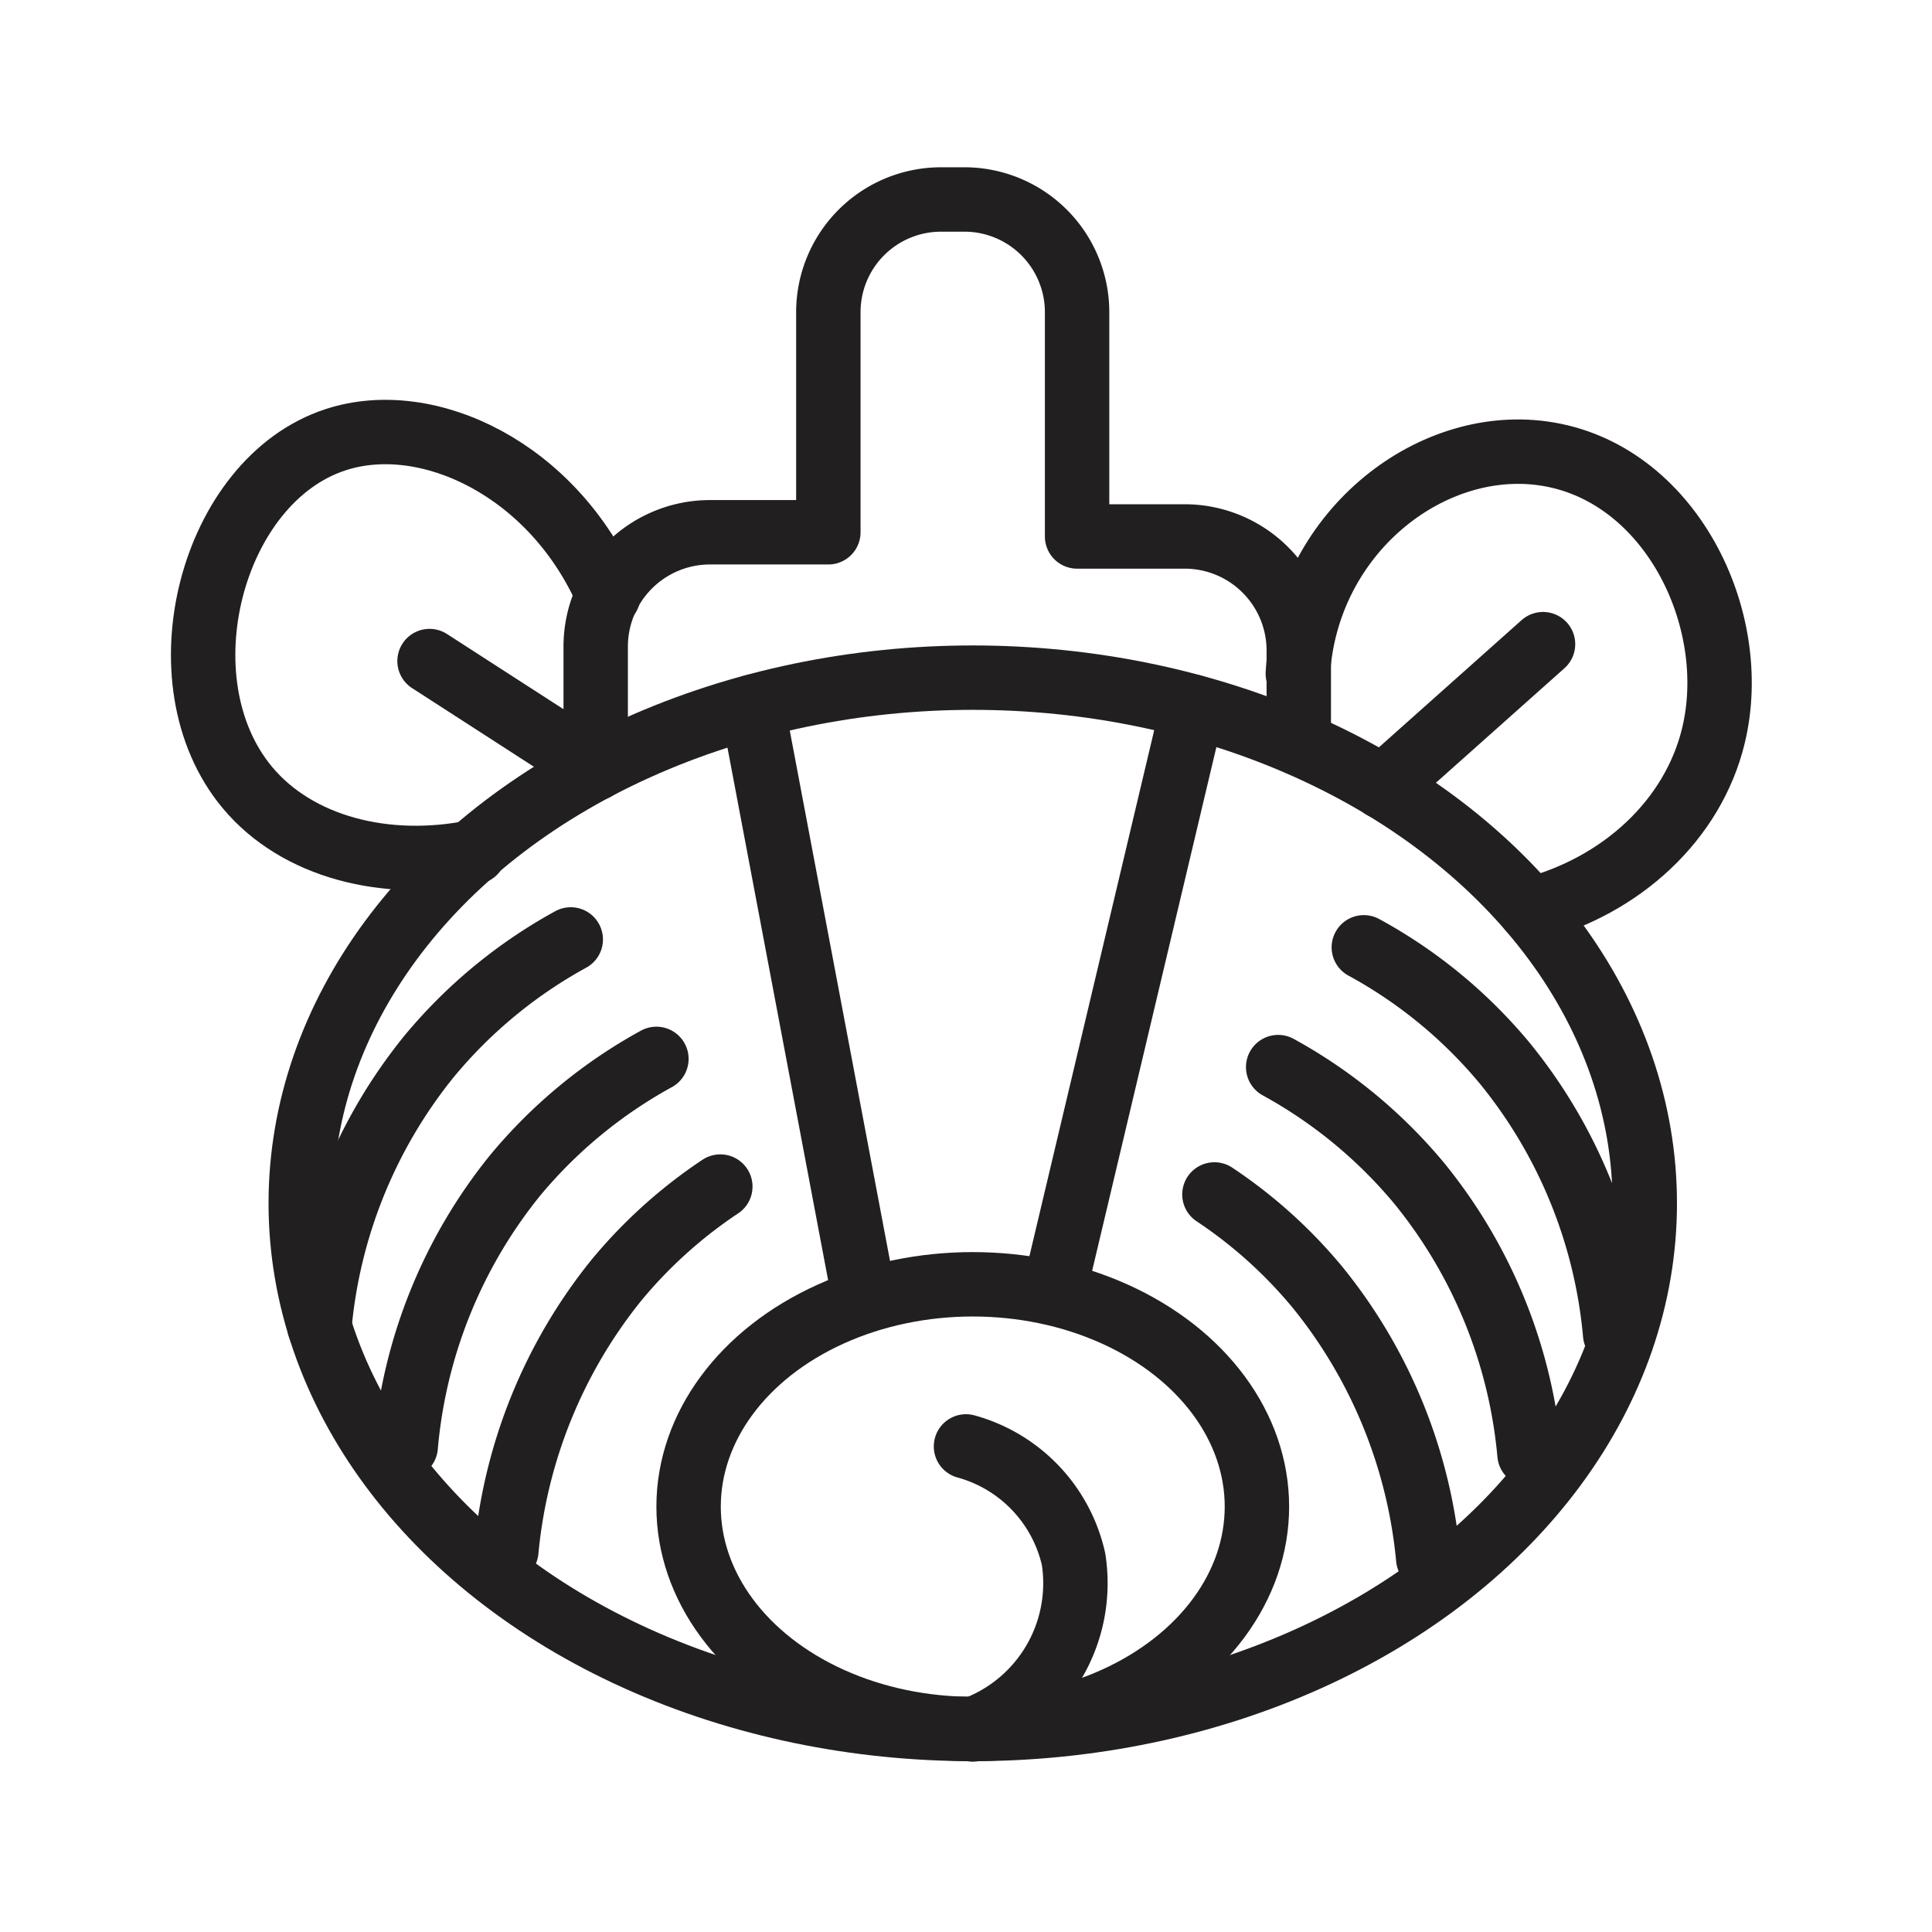 <svg id="Symbols" xmlns="http://www.w3.org/2000/svg" viewBox="0 0 120 120"><defs><style>.cls-1{fill:none;stroke:#211f1f;stroke-linecap:round;stroke-linejoin:round;stroke-width:4px;}</style></defs><ellipse class="cls-1" cx="60.42" cy="74.74" rx="41.74" ry="32.65"/><ellipse class="cls-1" cx="60.42" cy="93.58" rx="17.65" ry="13.81"/><line class="cls-1" x1="46.74" y1="43.9" x2="53.52" y2="79.77"/><line class="cls-1" x1="65.58" y1="79.77" x2="74.09" y2="43.9"/><path class="cls-1" d="M60,89.84a9.4,9.4,0,0,1,6.68,7,9.66,9.66,0,0,1-6.26,10.58"/><path class="cls-1" d="M37.78,37c-3.37-7.83-11.21-11.56-16.93-9.69-7.73,2.51-11,15-5.48,21.61,3.09,3.7,8.6,5.11,14.09,4"/><path class="cls-1" d="M26.68,41.06,37,47.72V40.16a7.1,7.1,0,0,1,7.1-7.1h7.35V19.39a7,7,0,0,1,7-7h1.45a7,7,0,0,1,7,7V33.32h6.68a7.09,7.09,0,0,1,7.09,7.1v5.75"/><path class="cls-1" d="M80.61,41.84c.52-8.67,8.11-14.67,15.23-13.68,7.84,1.09,12.36,10.24,10.58,17.55-1.26,5.19-5.67,9.32-11.37,10.8"/><line class="cls-1" x1="85.89" y1="48.88" x2="95.84" y2="40.01"/><path class="cls-1" d="M19.84,82.39a31.09,31.09,0,0,1,6.84-16.81,30.36,30.36,0,0,1,8.77-7.23"/><path class="cls-1" d="M25.2,89.84A31.06,31.06,0,0,1,32,73a30.36,30.36,0,0,1,8.77-7.23"/><path class="cls-1" d="M31.45,96.32a31.45,31.45,0,0,1,6.84-16.81,29.75,29.75,0,0,1,6.45-5.81"/><path class="cls-1" d="M100.32,82.87a31,31,0,0,0-6.84-16.81,30,30,0,0,0-8.77-7.22"/><path class="cls-1" d="M95,90.32a31.06,31.06,0,0,0-6.84-16.81,30.36,30.36,0,0,0-8.77-7.23"/><path class="cls-1" d="M88.71,96.8A31.37,31.37,0,0,0,81.87,80a29.5,29.5,0,0,0-6.44-5.81"/></svg>